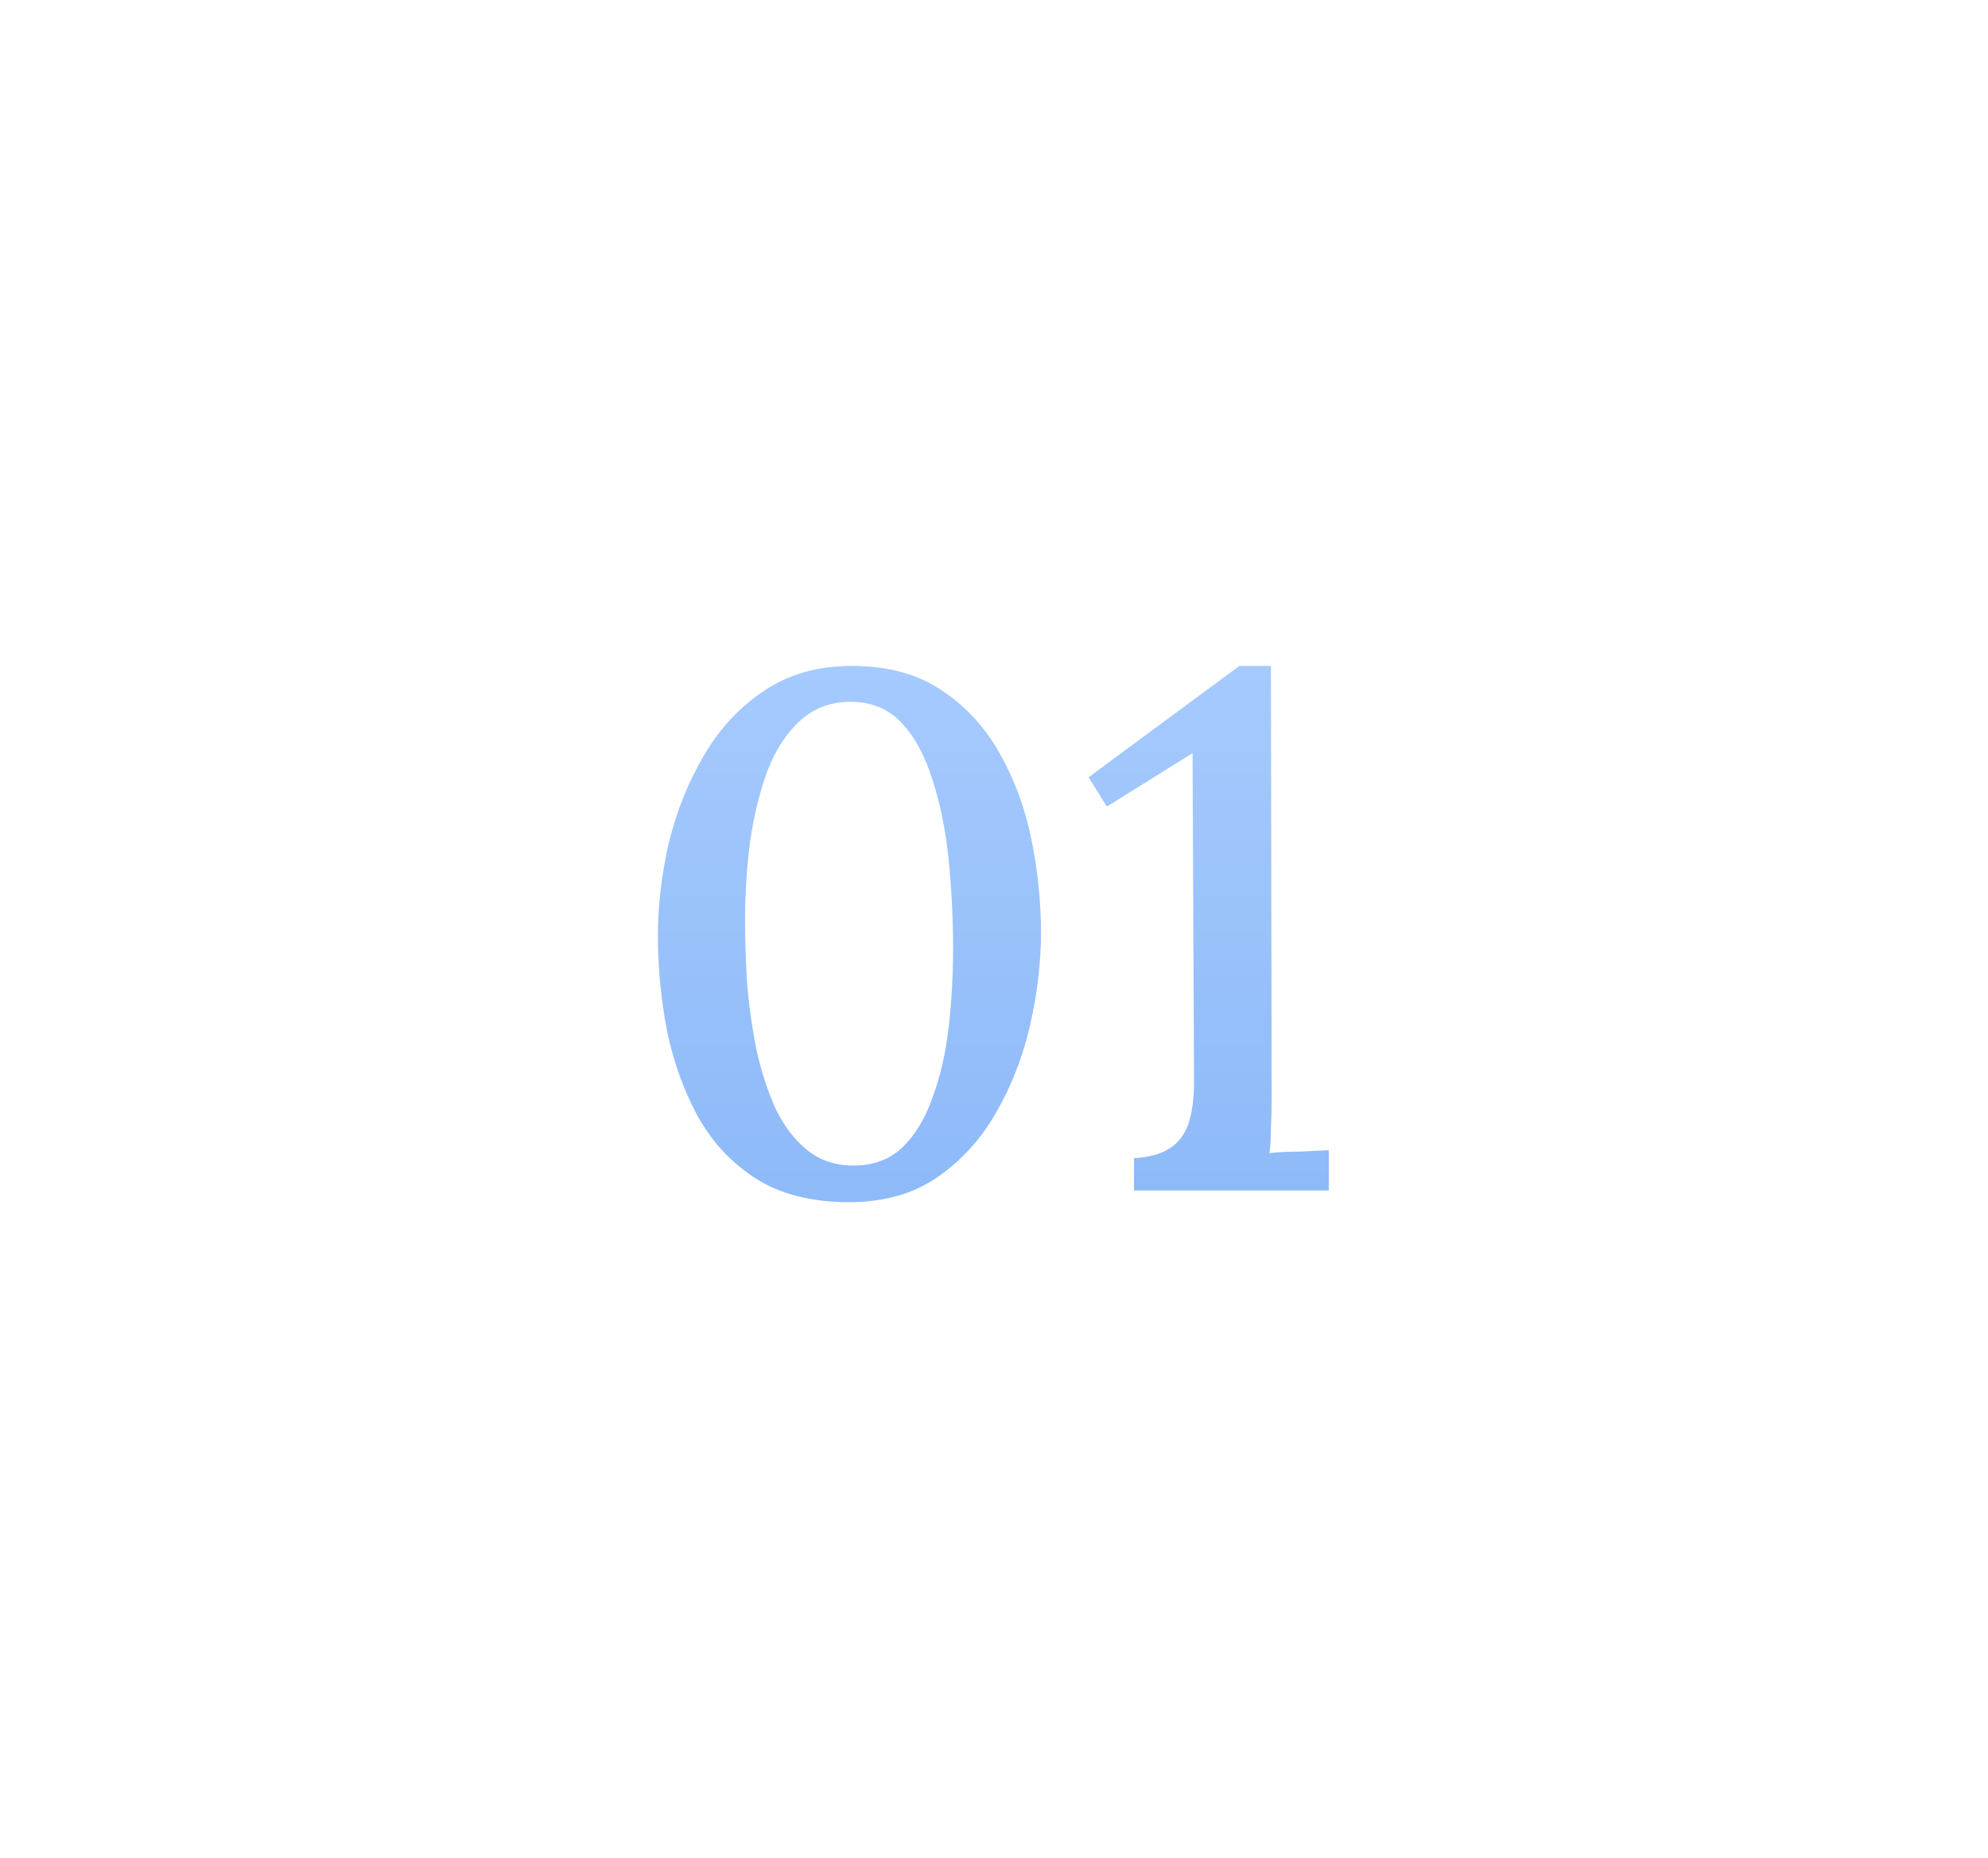 <svg width="152" height="142" viewBox="0 0 152 142" fill="none" xmlns="http://www.w3.org/2000/svg">
<g filter="url(#filter0_d_22_53)">
<path d="M64.919 81.896C62.081 81.896 59.711 81.299 57.807 80.104C55.903 78.872 54.409 77.267 53.327 75.288C52.244 73.272 51.46 71.069 50.975 68.68C50.527 66.291 50.303 63.92 50.303 61.568C50.303 59.216 50.583 56.827 51.143 54.4C51.74 51.973 52.636 49.752 53.831 47.736C55.025 45.683 56.556 44.04 58.423 42.808C60.289 41.539 62.529 40.904 65.143 40.904C67.868 40.904 70.145 41.52 71.975 42.752C73.841 43.984 75.335 45.608 76.455 47.624C77.575 49.603 78.377 51.787 78.863 54.176C79.348 56.565 79.591 58.936 79.591 61.288C79.591 63.603 79.311 65.973 78.751 68.4C78.191 70.827 77.313 73.067 76.119 75.12C74.961 77.136 73.449 78.779 71.583 80.048C69.753 81.28 67.532 81.896 64.919 81.896ZM65.255 79.096C66.785 79.096 68.036 78.629 69.007 77.696C69.977 76.763 70.743 75.493 71.303 73.888C71.9 72.283 72.311 70.491 72.535 68.512C72.759 66.533 72.871 64.517 72.871 62.464C72.871 60.187 72.759 57.947 72.535 55.744C72.311 53.504 71.9 51.469 71.303 49.64C70.743 47.811 69.959 46.355 68.951 45.272C67.943 44.189 66.636 43.648 65.031 43.648C63.537 43.648 62.268 44.115 61.223 45.048C60.177 45.981 59.337 47.251 58.703 48.856C58.105 50.461 57.657 52.272 57.359 54.288C57.097 56.267 56.967 58.301 56.967 60.392C56.967 61.96 57.023 63.603 57.135 65.32C57.284 67.037 57.527 68.717 57.863 70.36C58.236 72.003 58.721 73.477 59.319 74.784C59.953 76.091 60.756 77.136 61.727 77.92C62.697 78.704 63.873 79.096 65.255 79.096ZM86.701 81V78.536C87.859 78.461 88.755 78.219 89.389 77.808C90.061 77.397 90.547 76.781 90.845 75.96C91.144 75.101 91.293 74 91.293 72.656L91.181 47.568L84.629 51.656L83.229 49.416L94.765 40.904H97.173L97.229 73.888C97.229 74.672 97.211 75.456 97.173 76.24C97.173 76.987 97.136 77.621 97.061 78.144C97.771 78.069 98.536 78.032 99.357 78.032C100.179 77.995 100.925 77.957 101.597 77.92V81H86.701Z" fill="url(#paint0_linear_22_53)" fill-opacity="0.5"/>
</g>
<defs>
<filter id="filter0_d_22_53" x="0.303" y="0.904" width="151.295" height="140.992" filterUnits="userSpaceOnUse" color-interpolation-filters="sRGB">
<feFlood flood-opacity="0" result="BackgroundImageFix"/>
<feColorMatrix in="SourceAlpha" type="matrix" values="0 0 0 0 0 0 0 0 0 0 0 0 0 0 0 0 0 0 127 0" result="hardAlpha"/>
<feOffset dy="10"/>
<feGaussianBlur stdDeviation="25"/>
<feColorMatrix type="matrix" values="0 0 0 0 0.318 0 0 0 0 0.6 0 0 0 0 1 0 0 0 0.3 0"/>
<feBlend mode="normal" in2="BackgroundImageFix" result="effect1_dropShadow_22_53"/>
<feBlend mode="normal" in="SourceGraphic" in2="effect1_dropShadow_22_53" result="shape"/>
</filter>
<linearGradient id="paint0_linear_22_53" x1="75.5" y1="37" x2="75.5" y2="87" gradientUnits="userSpaceOnUse">
<stop stop-color="#5199FF"/>
<stop offset="1" stop-color="#1771F1"/>
</linearGradient>
</defs>
</svg>
